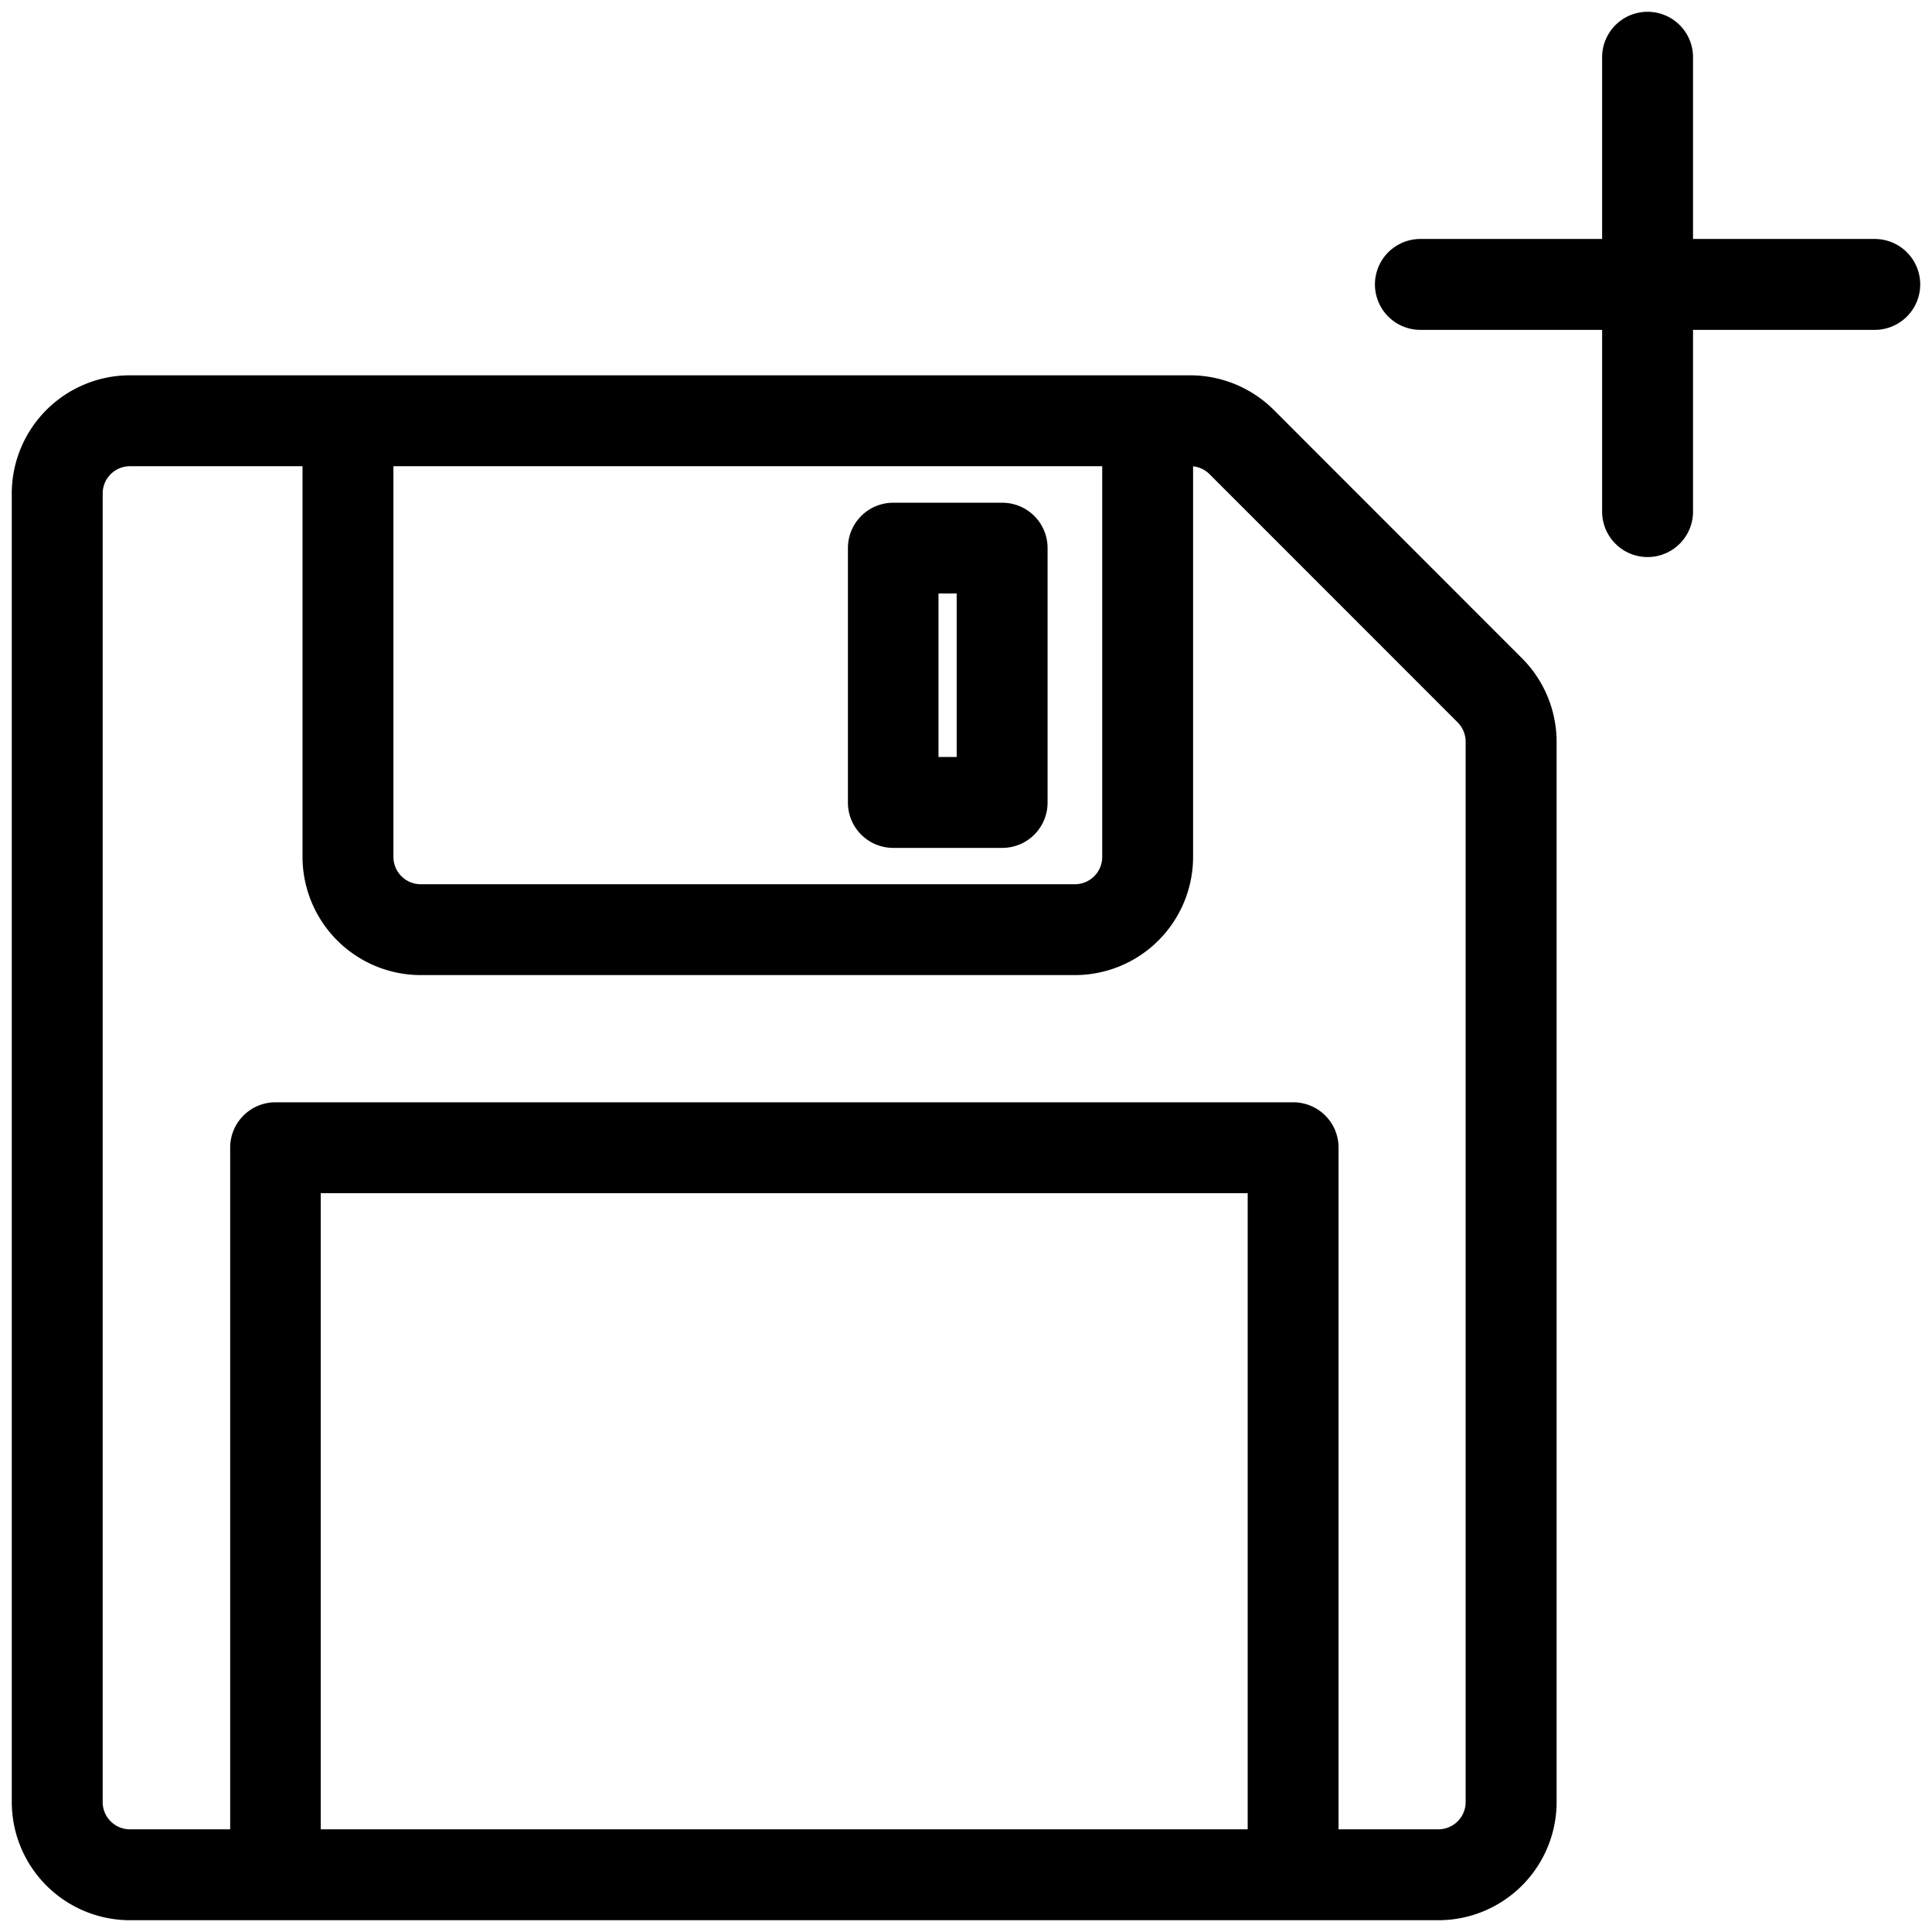 <svg id="圖層_1" data-name="圖層 1" xmlns="http://www.w3.org/2000/svg" viewBox="0 0 512 512"><path d="M403.32,174.42l-65.73-65.77a31.44,31.44,0,0,0-22.16-9.19h-281a31.34,31.34,0,0,0-31.31,31.3V477.56a31.36,31.36,0,0,0,31.31,31.32H381.21a31.35,31.35,0,0,0,31.31-31.32l0-281A31.41,31.41,0,0,0,403.32,174.42ZM292.1,123.55V227.1a7.24,7.24,0,0,1-7.22,7.23H111.5a7.24,7.24,0,0,1-7.24-7.23V123.55ZM85,484.79V316.21H330.65V484.79Zm296.22,0H354.73V304.17a12,12,0,0,0-12-12.05H73a12,12,0,0,0-12,12.05V484.79H34.43a7.23,7.23,0,0,1-7.22-7.23V130.77a7.23,7.23,0,0,1,7.22-7.22H80.17V227.1a31.37,31.37,0,0,0,31.33,31.31H284.88a31.34,31.34,0,0,0,31.3-31.31V123.58a7.25,7.25,0,0,1,4.36,2.08l65.78,65.8a7.31,7.31,0,0,1,2.09,5.1l0,281A7.23,7.23,0,0,1,381.21,484.79Z"/><path d="M236.71,224.7h28.91a12,12,0,0,0,12-12V145.23a12,12,0,0,0-12-12H236.71a12,12,0,0,0-12,12v67.42A12,12,0,0,0,236.71,224.7Zm12-67.43h4.82v43.34h-4.82Z"/><path d="M496.83,63.33H448.67V15.17a12,12,0,1,0-24.09,0V63.33H376.42a12,12,0,0,0,0,24.09h48.16v48.16a12,12,0,0,0,24.09,0V87.42h48.16a12,12,0,1,0,0-24.09Z"/></svg>